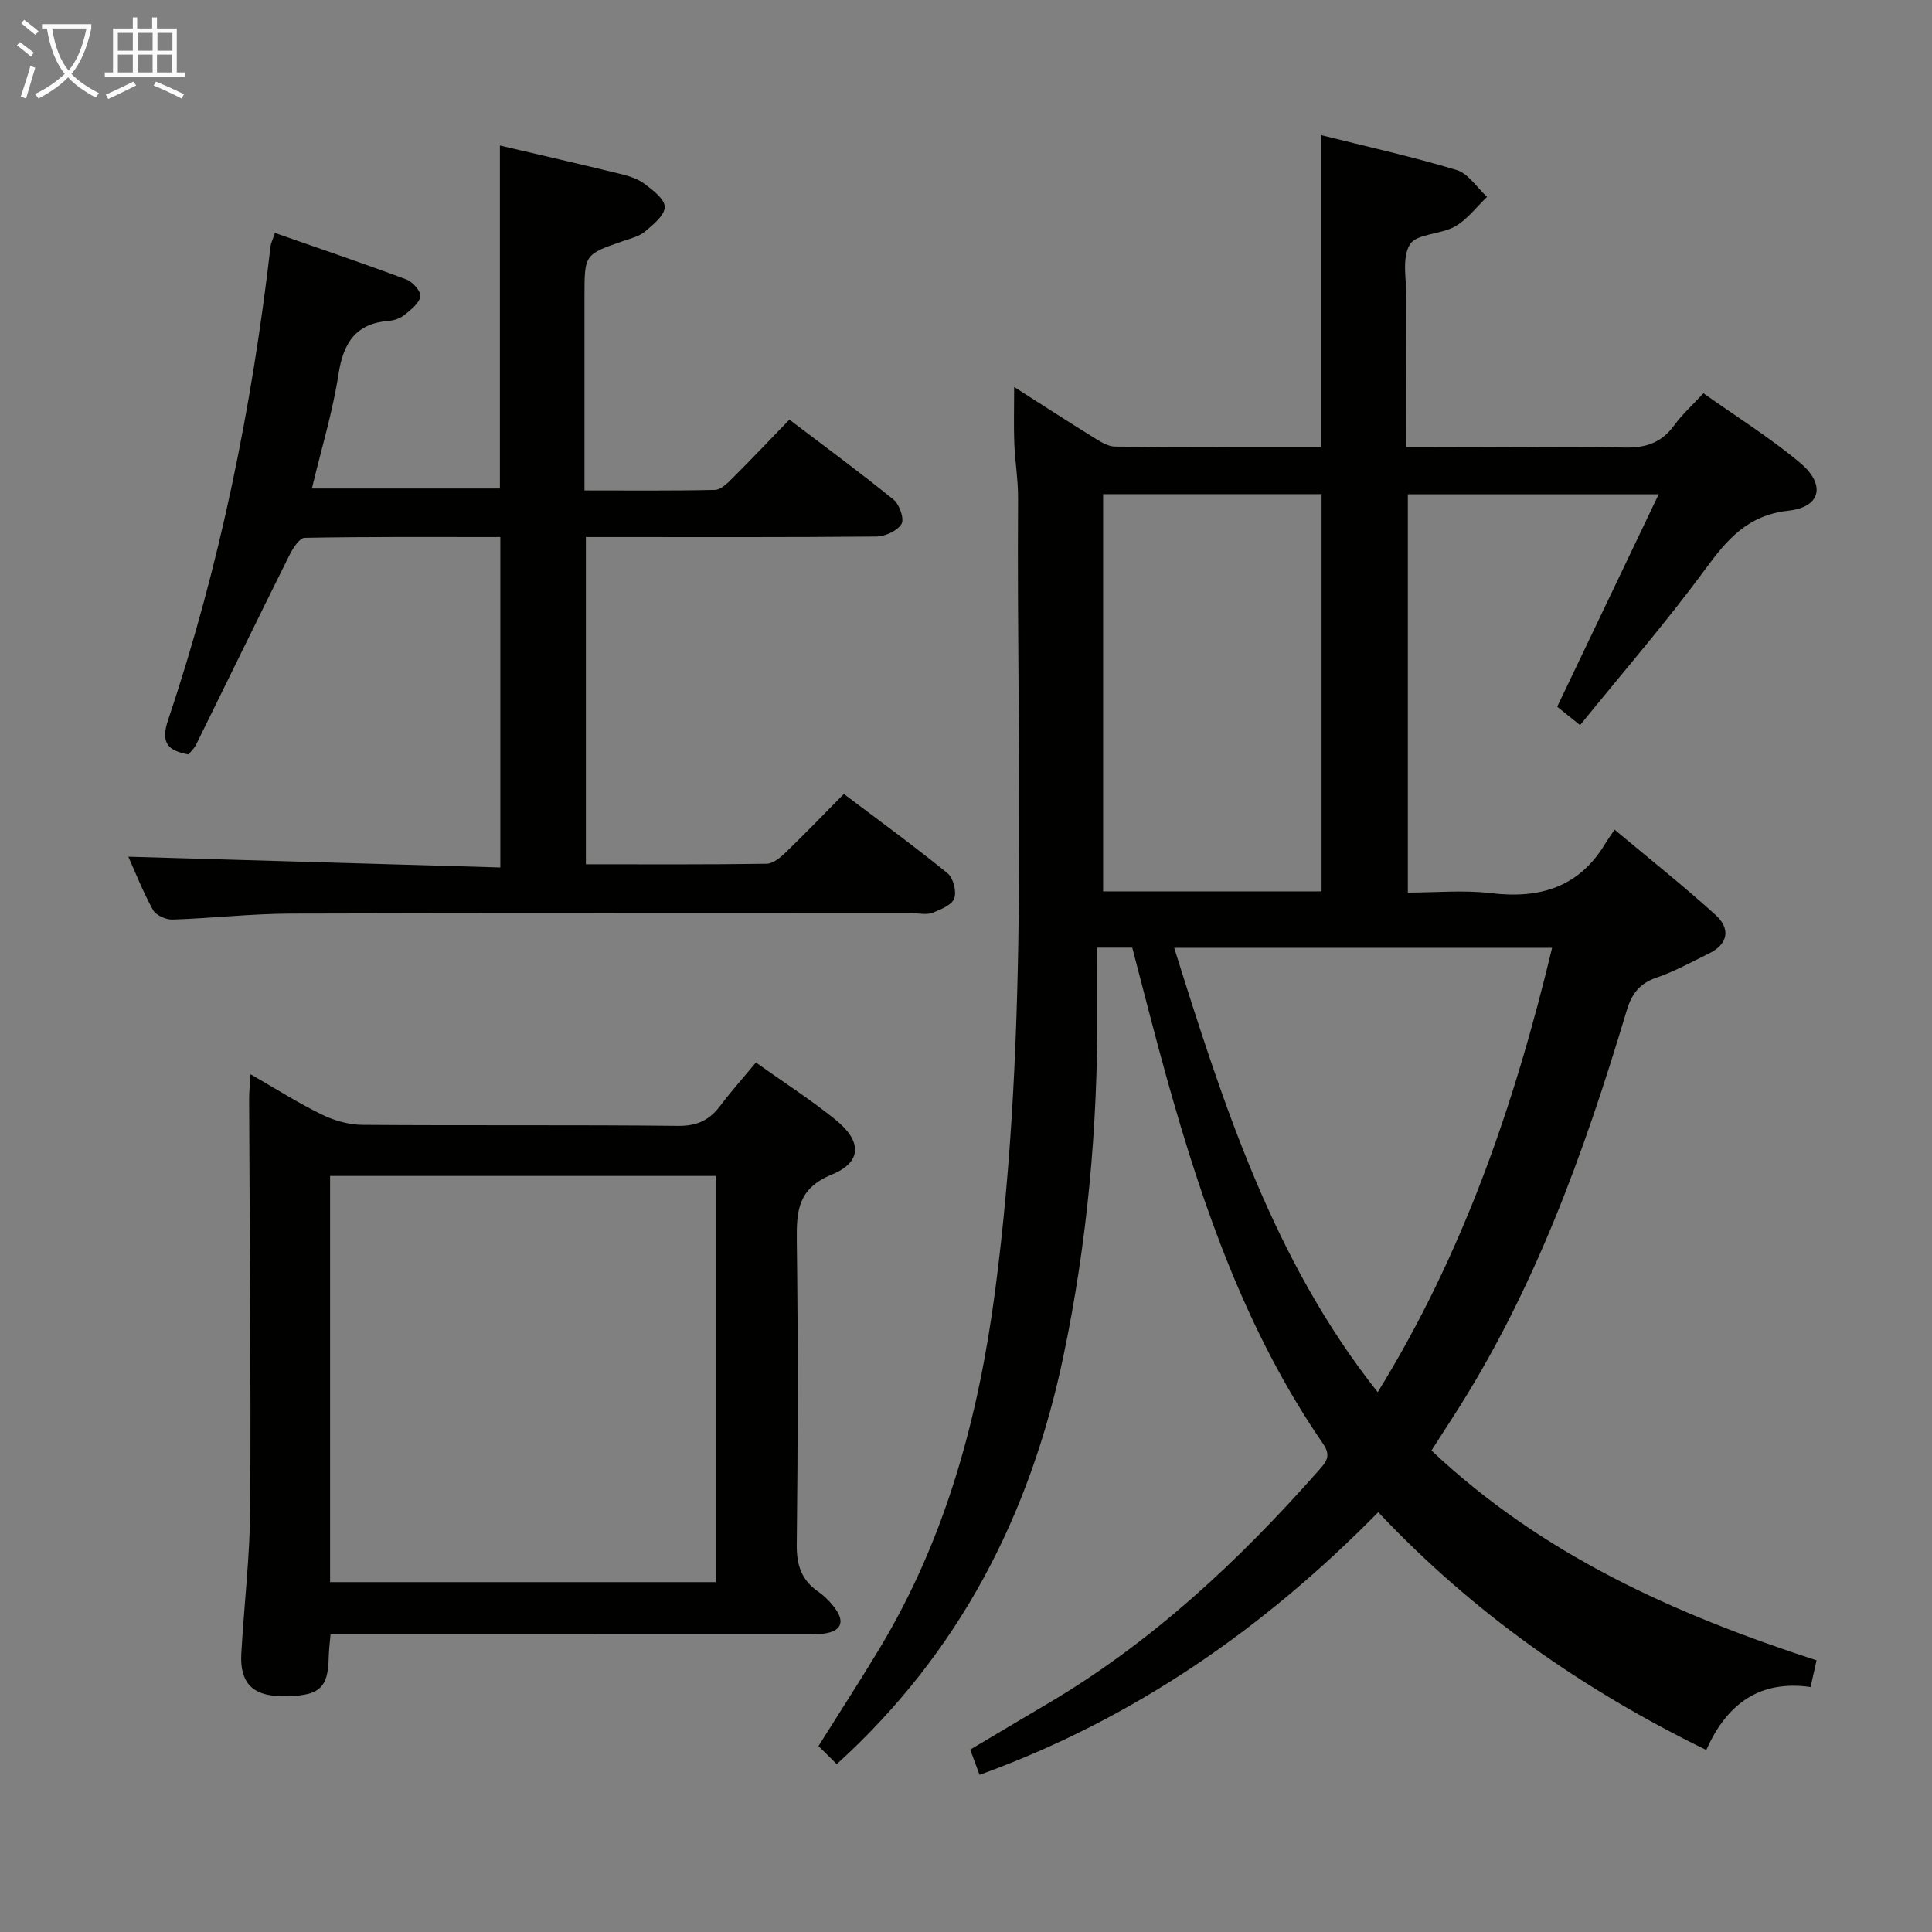 <svg enable-background="new 0 0 400 400" viewBox="0 0 400 400" xmlns="http://www.w3.org/2000/svg"><rect x="0" y="0" width="400" height="400" fill="#808080" stroke="none"/><g fill="#010100"><path d="m296.37 300.31c22.91 21.64 50.4 33.9 79.73 43.45-.42 1.89-.77 3.44-1.24 5.52-10.4-1.49-17.29 3.34-21.59 13.04-25.66-12.53-48.33-28.43-67.92-49.24-23.65 24.05-50.52 42.79-82.54 54.38-.73-1.95-1.28-3.44-1.94-5.22 5.4-3.21 10.65-6.35 15.92-9.45 21.65-12.73 39.69-29.63 56.21-48.33 1.53-1.73 2.68-2.99.96-5.49-15.77-22.92-24.82-48.75-32.25-75.25-2.55-9.08-4.84-18.23-7.29-27.52-2.05 0-3.99 0-7.24 0 0 4.34-.02 8.59 0 12.83.11 24.19-2.05 48.14-7.03 71.84-6.89 32.79-21.46 61.27-46.91 84.38-1.28-1.26-2.52-2.5-3.78-3.75 4.44-7.08 8.68-13.61 12.69-20.28 13.69-22.76 20.42-47.73 23.87-73.87 7.19-54.56 4.39-109.37 4.76-164.11.03-3.81-.63-7.62-.78-11.44-.14-3.6-.03-7.22-.03-11.68 5.83 3.73 11.08 7.13 16.39 10.42 1.38.85 2.97 1.9 4.47 1.92 14.14.15 28.29.09 42.66.09 0-21.56 0-42.76 0-64.58 9.3 2.33 18.79 4.43 28.06 7.22 2.45.74 4.24 3.66 6.33 5.57-2.18 2.08-4.08 4.67-6.62 6.12-2.96 1.69-8.01 1.48-9.37 3.75-1.71 2.86-.68 7.41-.69 11.23-.04 9.98-.01 19.96-.01 30.7h6.19c13 0 26-.18 39 .1 4.4.09 7.64-1.01 10.24-4.59 1.64-2.26 3.77-4.17 6.06-6.65 6.81 4.84 13.75 9.17 19.96 14.36 5.42 4.52 4.39 9.21-2.35 9.95-8.51.93-12.74 6-17.31 12.22-8.06 10.96-17 21.27-25.84 32.18-2.23-1.79-3.6-2.9-4.74-3.81 6.96-14.57 13.79-28.85 21.01-43.98-18.27 0-34.96 0-51.93 0v82.46c5.74 0 11.56-.56 17.23.12 10.09 1.21 18.21-1.21 23.65-10.27.43-.72.93-1.4 1.92-2.88 7.38 6.18 14.36 11.71 20.93 17.68 3.07 2.79 2.67 5.98-1.39 7.96-3.58 1.75-7.11 3.72-10.86 5-3.55 1.21-5.14 3.36-6.19 6.87-8.83 29.52-19.26 58.38-36.17 84.45-1.38 2.12-2.71 4.21-4.23 6.58zm-53.27-104.08c10.25 32.65 20.48 64.67 42.14 92.01 17.71-28.7 28.33-59.59 36.11-92.01-26.24 0-52 0-78.25 0zm30.52-11.68c0-27.59 0-54.9 0-82.24-15.29 0-30.19 0-45.23 0v82.24z"/><path d="m103.59 111.19c-13.6 0-27.05-.09-40.5.16-1.09.02-2.46 2.16-3.16 3.58-6.51 13.06-12.9 26.19-19.35 39.28-.35.71-.99 1.29-1.54 1.99-4.36-.78-5.81-2.45-4.24-7.13 10.73-31.9 17.36-64.71 21.22-98.11.07-.61.39-1.2.9-2.73 9.2 3.22 18.25 6.28 27.2 9.62 1.31.49 3.07 2.48 2.91 3.51-.22 1.42-1.94 2.74-3.26 3.82-.85.7-2.1 1.16-3.2 1.24-6.9.53-9.48 4.52-10.49 11.06-1.21 7.83-3.55 15.48-5.51 23.66h38.93c0-23.52 0-47.05 0-71.01 8.19 1.92 16.53 3.82 24.83 5.85 1.76.43 3.64.98 5.05 2.04 1.75 1.31 4.25 3.19 4.25 4.83 0 1.72-2.39 3.65-4.08 5.08-1.21 1.02-2.97 1.44-4.54 1.98-8 2.77-8 2.75-8 11.44v40.19c9.18 0 18.1.09 27.02-.11 1.22-.03 2.58-1.38 3.59-2.39 3.89-3.88 7.66-7.87 11.82-12.16 7.43 5.65 14.64 10.94 21.57 16.57 1.22.99 2.26 4.02 1.63 5.04-.88 1.43-3.38 2.57-5.2 2.59-18.16.18-36.32.11-54.48.11-1.79 0-3.58 0-5.66 0v67.75c12.58 0 25.02.08 37.45-.11 1.37-.02 2.91-1.37 4.04-2.46 3.95-3.81 7.74-7.76 11.92-11.99 7.27 5.49 14.51 10.76 21.45 16.4 1.2.97 1.93 3.8 1.41 5.23-.51 1.38-2.82 2.31-4.53 2.98-1.16.45-2.63.1-3.97.1-42.98 0-85.96-.07-128.95.06-8.13.03-16.26.97-24.4 1.24-1.36.04-3.43-.88-4.04-1.98-2.08-3.76-3.65-7.79-5.11-11.04 25.4.73 50.99 1.48 77.02 2.23 0-23.23 0-45.57 0-68.41z"/><path d="m156.5 219.98c5.69 4.05 11.3 7.66 16.47 11.83 5.53 4.46 5.53 8.8-.77 11.38-6.97 2.86-7.31 7.47-7.23 13.65.27 20.98.23 41.98-.01 62.96-.05 4.26.98 7.33 4.45 9.74 1.34.93 2.56 2.18 3.52 3.5 2.06 2.84 1.14 4.68-2.26 5.17-1.64.24-3.32.18-4.99.18-30.32.01-60.63.01-90.95.01-1.98 0-3.95 0-6.3 0-.15 1.8-.34 3.22-.37 4.64-.11 6.67-2.02 8.24-9.97 8.12-5.83-.09-8.46-2.81-8.13-8.78.57-10.12 1.79-20.22 1.85-30.33.16-28.14-.13-56.29-.23-84.44-.01-1.45.15-2.9.29-5.2 5.28 3.03 9.86 5.95 14.71 8.32 2.56 1.25 5.6 2.14 8.42 2.16 21.82.17 43.64-.03 65.46.21 3.99.04 6.53-1.28 8.76-4.29 2.2-2.92 4.65-5.65 7.28-8.83zm-88.16 107.58h79.86c0-28.26 0-56.15 0-84.09-26.8 0-53.21 0-79.86 0z"/></g><path d="m6.4 11.7c-1-.8-1.9-1.6-2.9-2.3l.6-.7c.9.7 1.9 1.4 2.9 2.2zm-2.1 8.3c.7-2.1 1.4-4.2 2-6.4.2.1.6.3 1 .4-.7 2.3-1.3 4.4-1.9 6.4zm3-12.8c-1.1-.9-2.1-1.7-2.9-2.4l.6-.7c1 .8 2 1.5 3 2.4zm1.4-1.3v-.9h10.2v.9c-.9 4.2-2.3 7.3-4.1 9.4 1.3 1.4 3.2 2.7 5.7 4-.2.2-.4.5-.7.9-2.5-1.4-4.4-2.7-5.7-4.2-1.4 1.5-3.5 3-6.1 4.4 0 0 0 0-.1-.1-.3-.4-.5-.7-.7-.8 2.7-1.3 4.7-2.8 6.2-4.2-1.8-2.2-3-5.3-3.7-9.4zm9.2 0h-7.1c.6 3.8 1.7 6.7 3.4 8.7 1.7-2 2.9-4.8 3.7-8.7z" fill="#fafbfa"/><path d="m31.6 3.6h.9v2.3h4.1v9.1h1.7v.9h-16.6v-.9h1.7v-9.1h4.1v-2.3h.9v2.3h3.1v-2.3zm-4 13.3.6.8c-1.9.9-3.8 1.9-5.8 2.8-.2-.3-.3-.6-.5-.9 2-.9 3.9-1.8 5.7-2.7zm-3.2-10.1v3.7h3.1v-3.7zm0 4.5v3.7h3.1v-3.7zm4.1-4.5v3.7h3.1v-3.7zm0 4.5v3.7h3.1v-3.7zm9.1 9.1c-2.1-1.1-4.1-2-5.8-2.7l.5-.8c2.2.9 4.1 1.8 5.8 2.6zm-1.9-13.6h-3.1v3.7h3.1zm-3.2 4.5v3.7h3.1v-3.7z" fill="#fafbfa"/></svg>